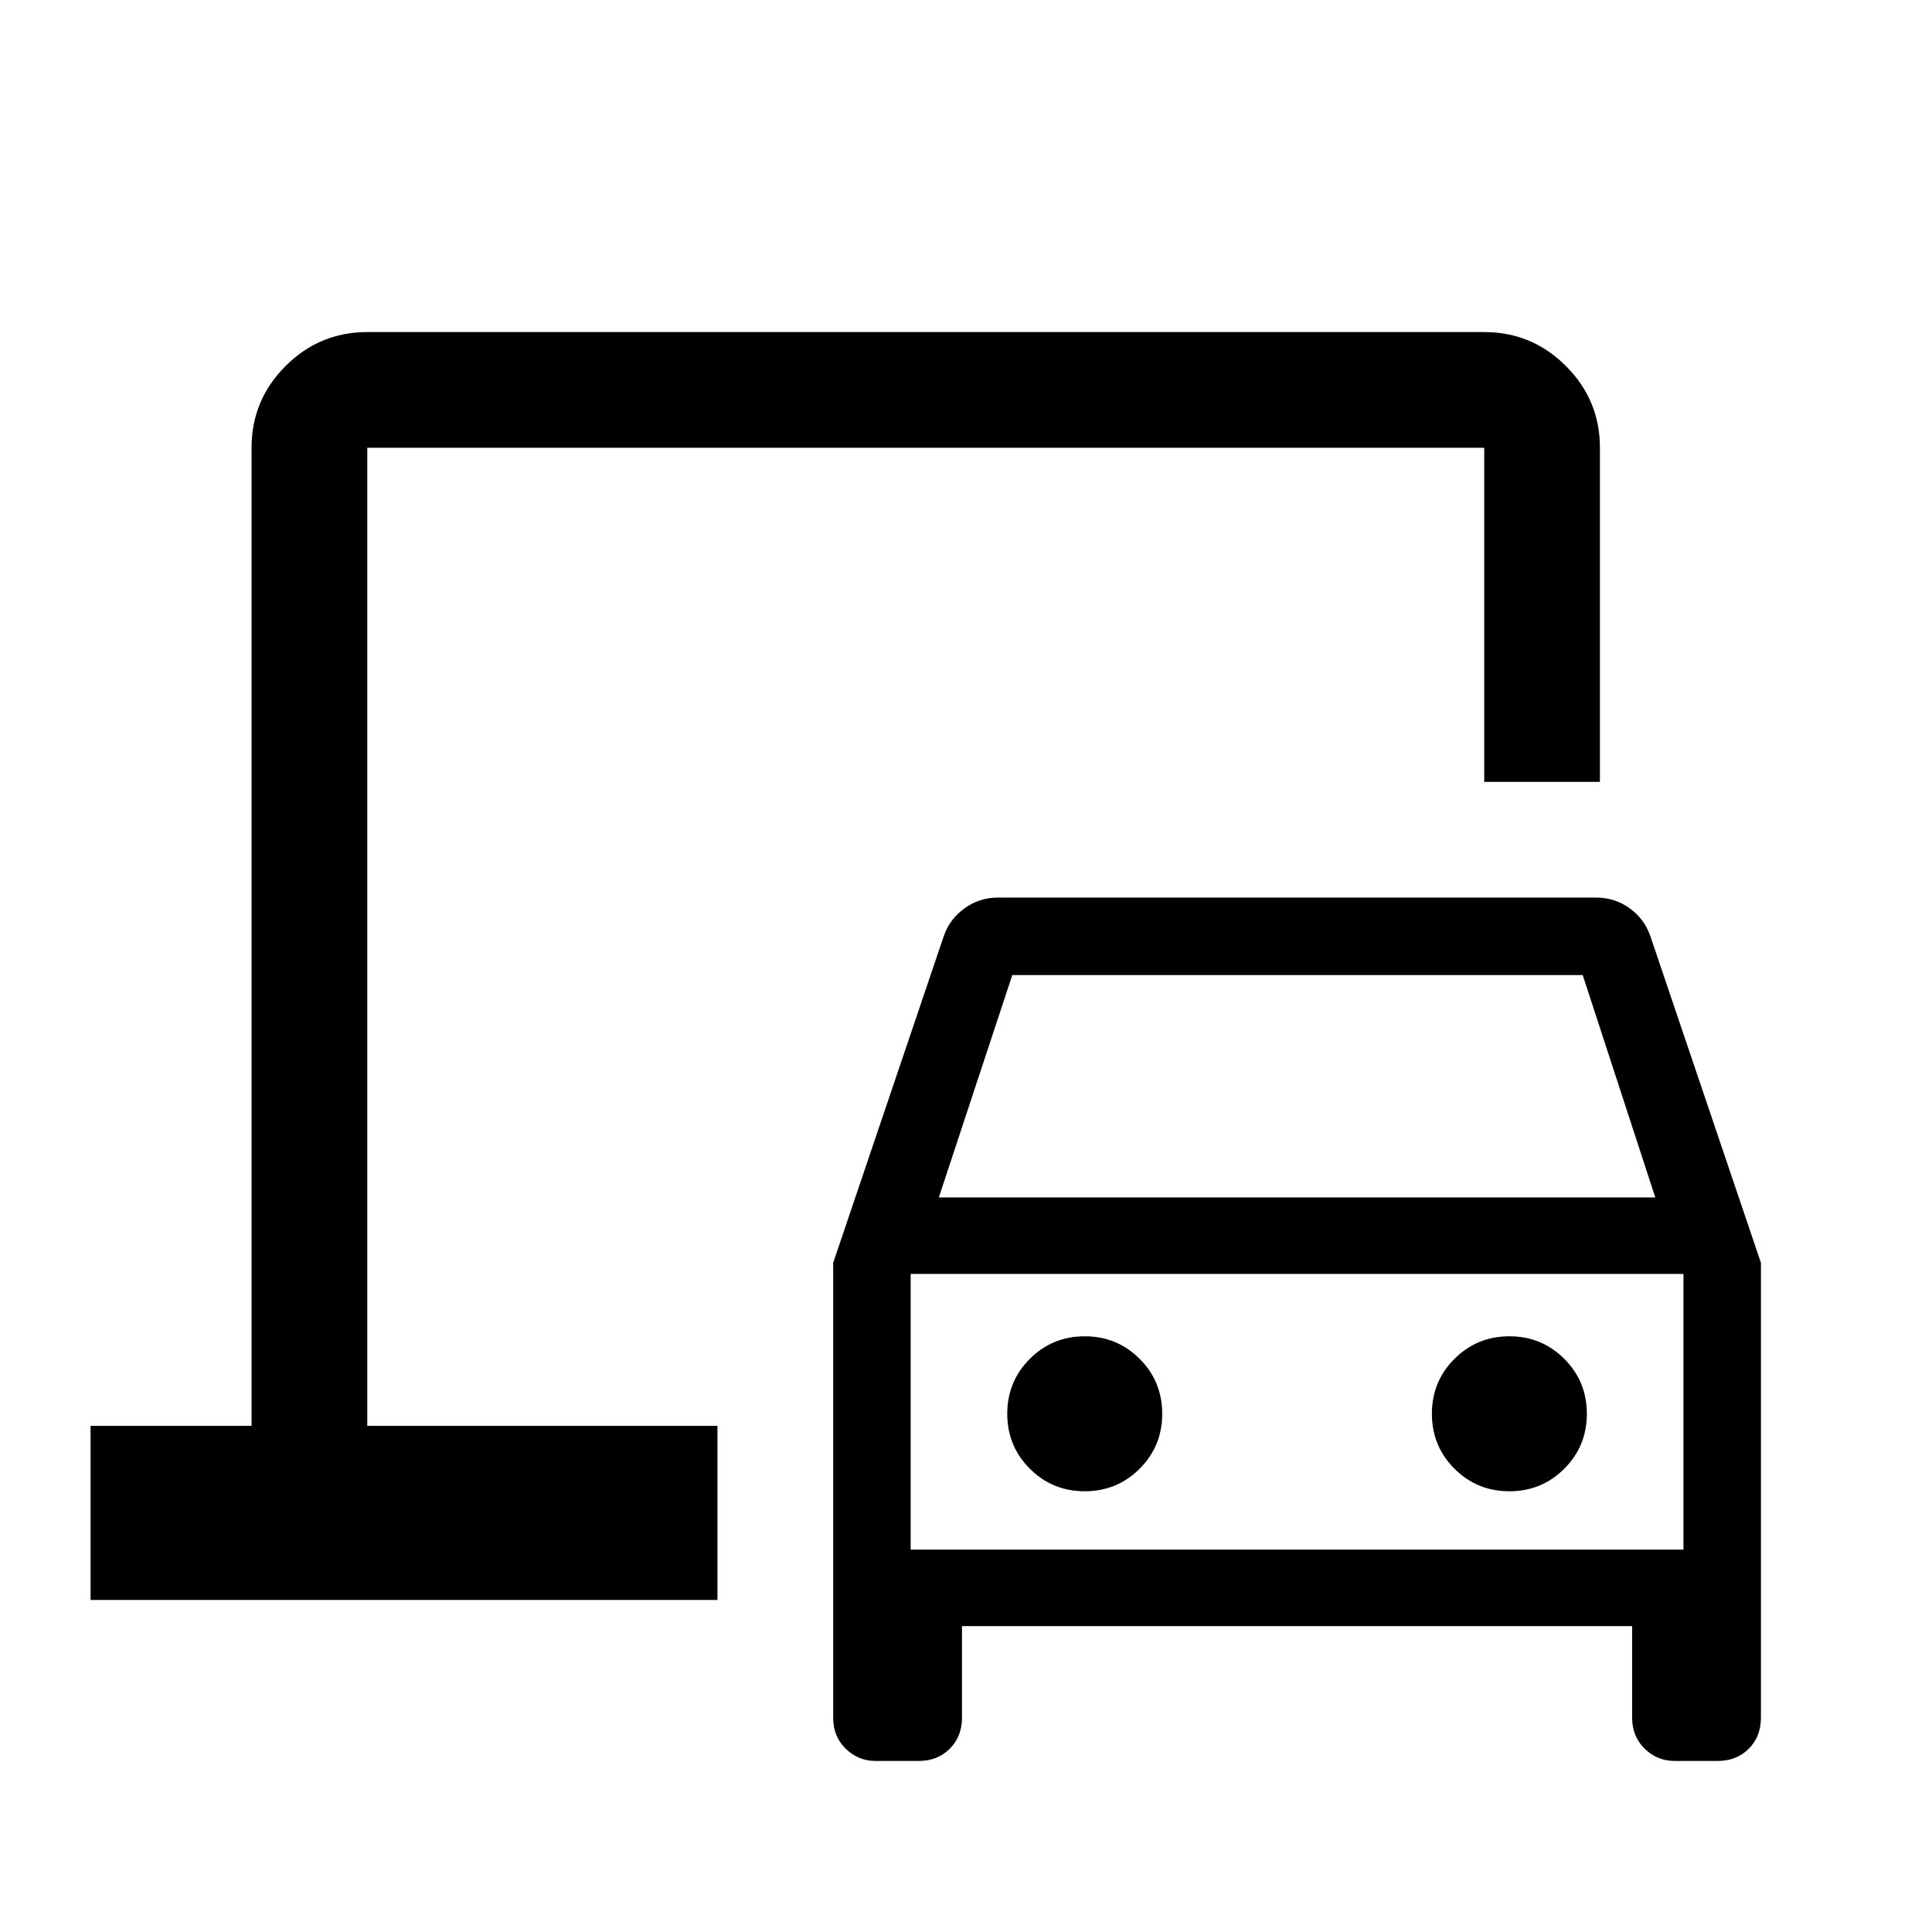 <svg xmlns="http://www.w3.org/2000/svg" height="48" viewBox="0 -960 960 960" width="48"><path d="M182.5-251.5v-486 486ZM434.98-85q-8.48 0-14.73-6.06T414-106.5v-226L469-495q3-8.5 10.4-13.75 7.41-5.25 16.36-5.25H793q9.35 0 16.67 5.25Q817-503.5 820-495l55 162.5v226q0 9.38-6.06 15.44Q862.88-85 853.56-85h-21.58q-8.48 0-14.73-6.06T811-106.5V-152H478v45.5q0 9.38-6.06 15.44Q465.88-85 456.56-85h-21.58Zm31.52-280h356l-36.06-110.5H503L466.5-365ZM539-219q16.08 0 27.29-11.21 11.21-11.22 11.21-27.29 0-16.08-11.21-27.29T539-296q-16.08 0-27.29 11.21T500.5-257.5q0 16.07 11.21 27.29Q522.92-219 539-219Zm211 0q16.08 0 27.29-11.21 11.21-11.22 11.21-27.29 0-16.08-11.21-27.29T750-296q-16.08 0-27.29 11.21T711.5-257.5q0 16.07 11.21 27.29Q733.92-219 750-219Zm-297.5 29h384v-137h-384v137ZM45-165v-86.5h80v-486q0-23.72 16.89-40.61T182.5-795h555q23.72 0 40.61 16.89T795-737.5v166h-57.5v-166h-555v486h174v86.5H45Zm407.5-25v-137 137Z"/></svg>